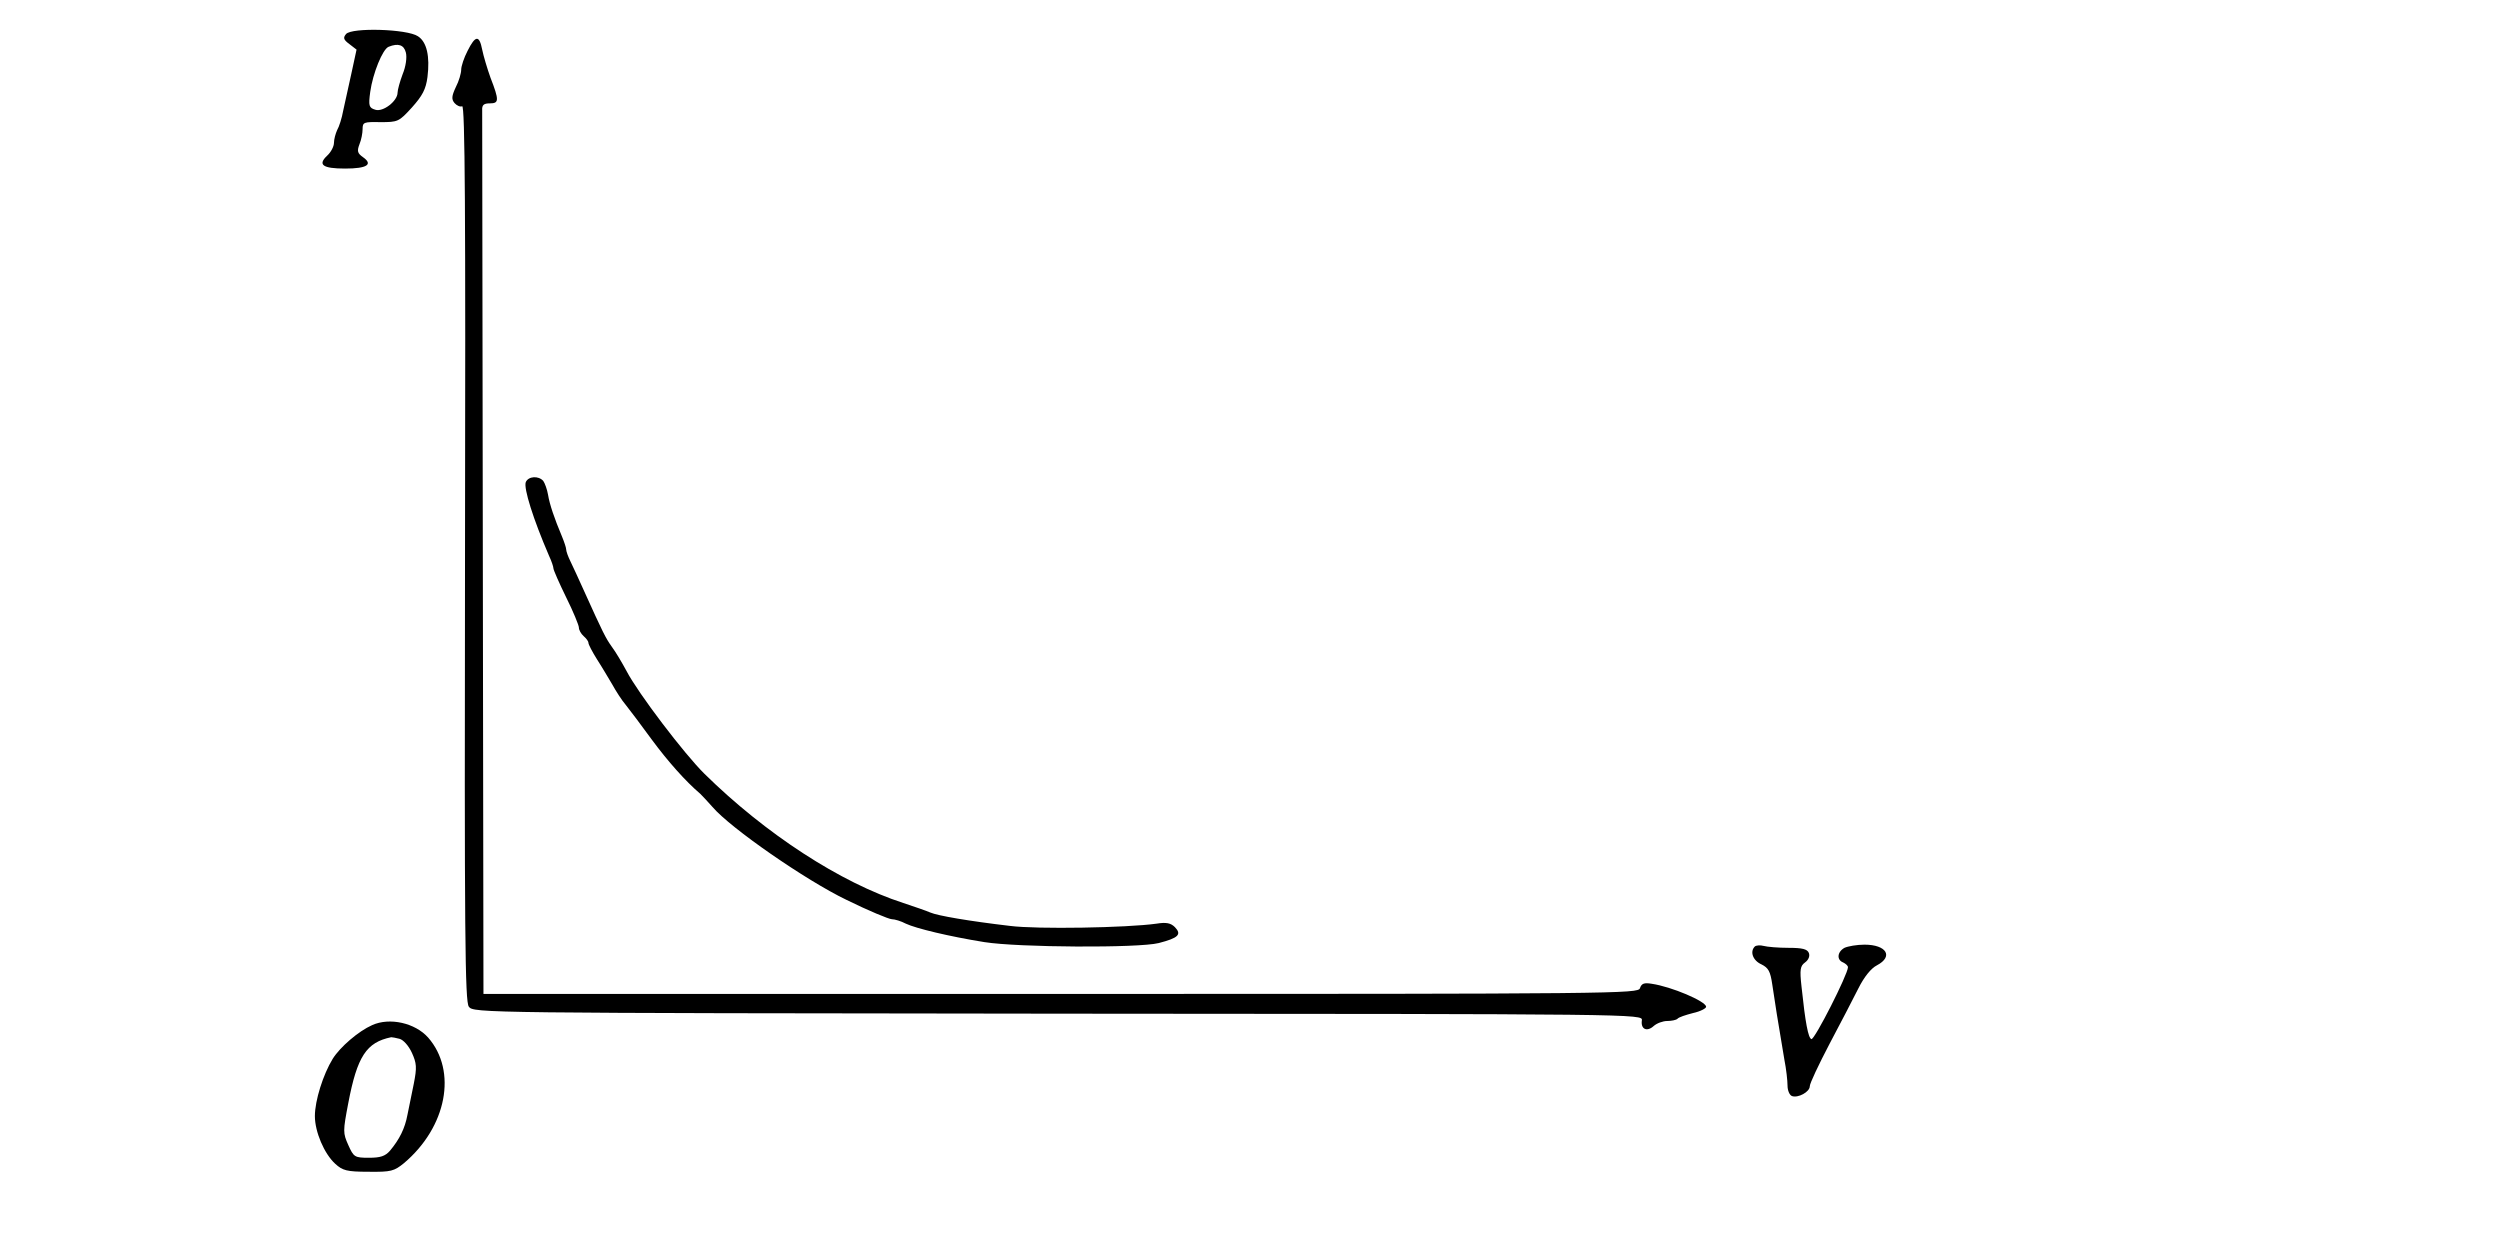 <?xml version="1.0" standalone="no"?>
<!DOCTYPE svg PUBLIC "-//W3C//DTD SVG 20010904//EN"
 "http://www.w3.org/TR/2001/REC-SVG-20010904/DTD/svg10.dtd">
<svg version="1.0" xmlns="http://www.w3.org/2000/svg"
 width="786pt" height="394pt" viewBox="0 0 786 394"
 preserveAspectRatio="xMidYMid meet">
<g transform="translate(0,394) scale(0.1,-0.1)"
fill="#000000" stroke="none">
<path d="M1088 3833 c-10 -12 -8 -18 11 -32 l22 -17 -16 -74 c-9 -41 -21 -94
-26 -118 -4 -23 -13 -51 -19 -61 -5 -11 -10 -29 -10 -40 0 -11 -9 -29 -21 -40
-31 -29 -15 -41 56 -41 69 0 89 13 56 36 -17 12 -19 19 -11 40 6 14 10 36 10
48 0 22 4 23 56 22 55 0 58 1 99 46 33 37 44 57 49 96 8 65 -2 110 -30 128
-34 23 -208 28 -226 7z m188 -58 c4 -15 0 -44 -10 -68 -9 -24 -16 -50 -16 -58
0 -27 -46 -62 -70 -54 -20 6 -22 12 -16 56 8 58 39 135 58 142 30 12 48 6 54
-18z"/>
<path d="M1470 3780 c-11 -21 -20 -48 -20 -59 0 -11 -7 -36 -17 -55 -13 -28
-14 -38 -4 -50 7 -8 18 -13 24 -10 9 3 11 -327 9 -1404 -2 -1208 0 -1411 12
-1427 14 -20 41 -20 1853 -22 1829 -1 1838 -1 1835 -21 -4 -28 16 -37 37 -18
10 9 29 16 43 16 13 0 28 3 32 7 4 5 26 12 49 18 23 5 42 15 41 20 -1 17 -109
63 -171 72 -24 4 -32 1 -37 -14 -6 -17 -64 -18 -1821 -18 l-1815 0 -2 1378
c-1 757 -2 1387 -2 1400 -1 17 5 22 24 22 29 0 30 9 2 81 -10 28 -22 68 -26
88 -9 46 -21 46 -46 -4z"/>
<path d="M1653 2424 c-7 -19 23 -115 73 -231 8 -17 14 -35 14 -40 0 -5 18 -46
40 -91 22 -44 40 -88 40 -95 0 -8 7 -20 15 -27 8 -7 15 -16 15 -21 0 -5 12
-28 27 -52 15 -23 36 -59 48 -79 11 -20 30 -50 43 -65 12 -15 49 -64 81 -108
51 -69 106 -131 153 -171 7 -7 24 -25 38 -41 56 -66 294 -231 421 -292 69 -34
134 -61 143 -61 9 0 29 -6 44 -14 32 -15 135 -40 247 -58 107 -17 484 -19 548
-3 62 16 73 27 51 50 -13 13 -27 16 -58 11 -93 -13 -375 -18 -461 -7 -128 15
-227 32 -250 42 -11 5 -49 18 -85 30 -198 64 -434 218 -625 406 -64 63 -209
254 -245 323 -14 26 -34 60 -46 76 -20 28 -28 44 -89 179 -15 33 -33 73 -41
89 -8 16 -14 33 -14 39 0 5 -6 23 -13 40 -24 57 -39 101 -44 132 -3 17 -10 36
-15 43 -15 17 -47 15 -55 -4z"/>
<path d="M5517 964 c-16 -16 -6 -44 21 -56 22 -11 28 -22 34 -63 7 -48 18
-119 38 -236 6 -30 10 -67 10 -82 0 -15 6 -30 14 -33 19 -7 56 13 56 31 0 9
28 68 62 133 34 64 75 143 91 175 18 36 40 63 58 72 53 28 30 65 -39 65 -24 0
-52 -5 -63 -10 -23 -13 -25 -38 -4 -46 8 -4 15 -10 15 -15 0 -22 -105 -229
-115 -226 -10 4 -19 51 -31 165 -6 54 -4 65 11 76 11 8 16 20 12 30 -5 12 -20
16 -64 16 -32 0 -67 3 -78 6 -11 3 -24 2 -28 -2z"/>
<path d="M1170 717 c-43 -19 -101 -69 -124 -106 -30 -49 -56 -131 -56 -180 0
-49 29 -118 64 -150 23 -21 36 -25 104 -25 72 -1 81 2 112 27 135 114 168 290
76 395 -41 46 -121 64 -176 39z m86 -43 c12 -3 29 -22 39 -44 15 -33 16 -46 6
-97 -7 -32 -15 -76 -20 -98 -8 -43 -25 -77 -55 -113 -15 -17 -30 -22 -66 -22
-45 0 -48 2 -65 40 -17 38 -17 43 0 132 28 147 57 191 135 207 3 0 15 -2 26
-5z"/>
</g>
</svg>
